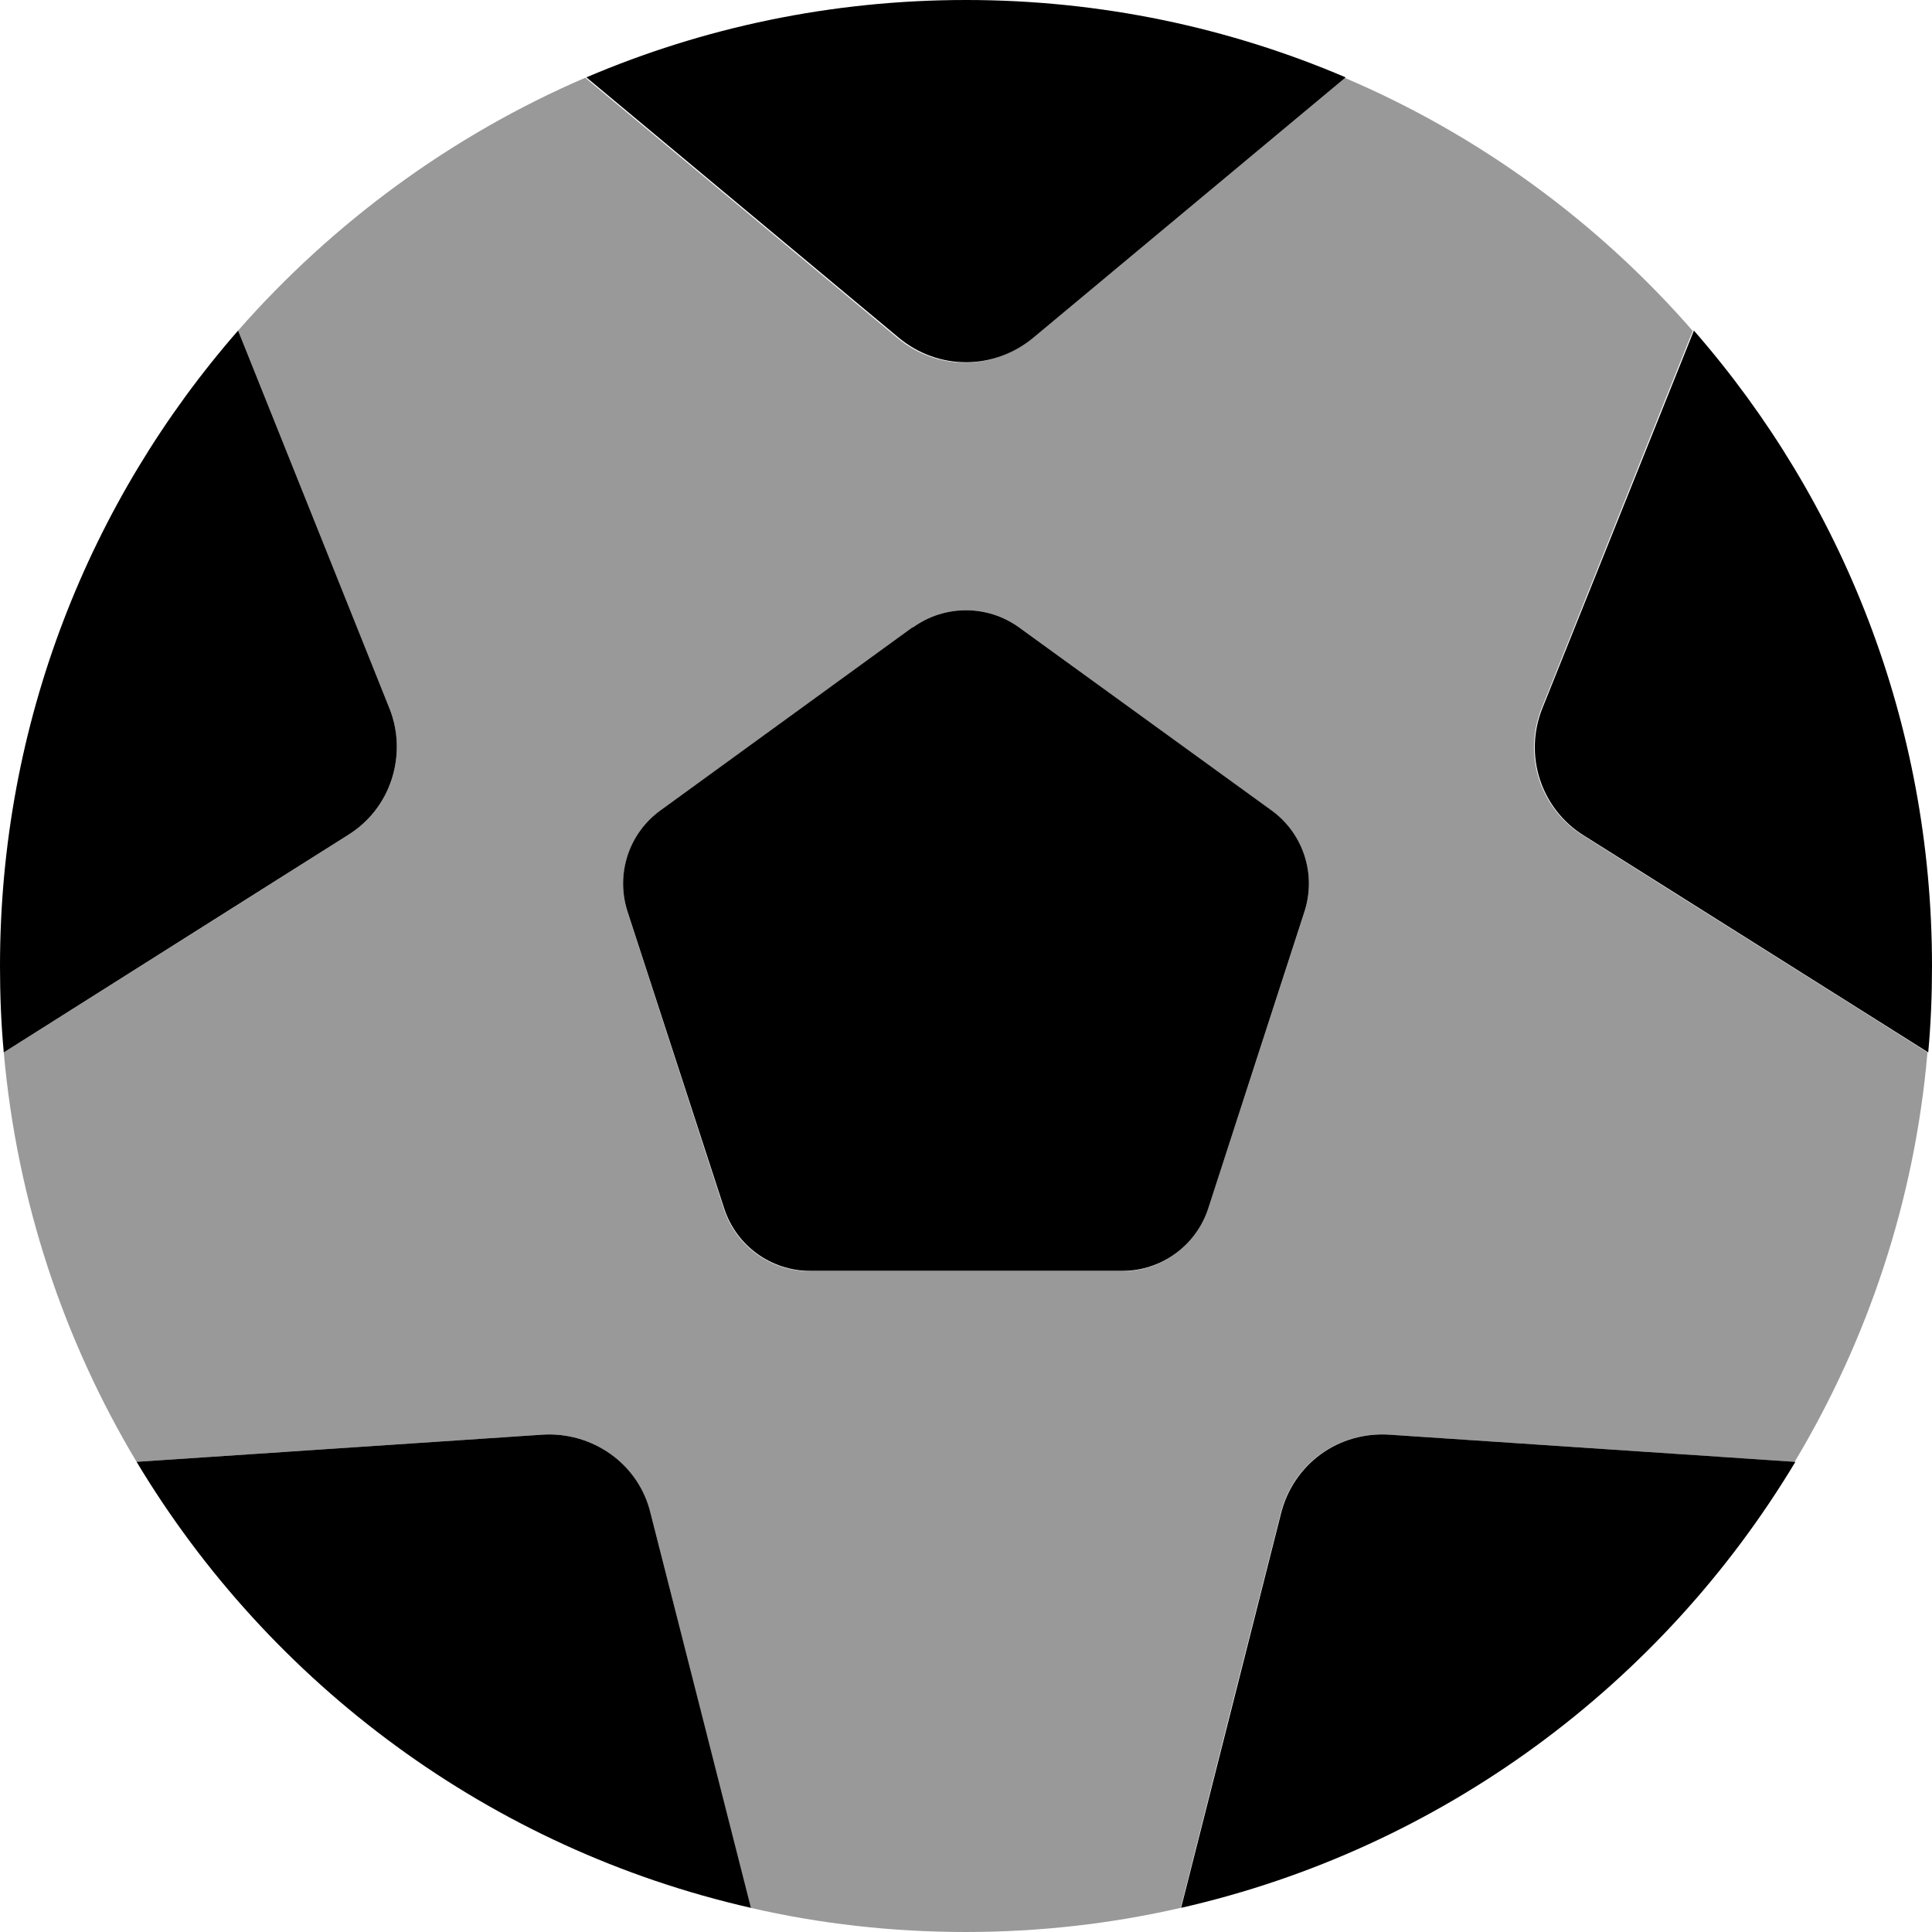 <svg xmlns="http://www.w3.org/2000/svg" viewBox="0 0 512 512"><defs><style>.fa-secondary{opacity:.4}</style></defs><path class="fa-secondary" d="M1 278.9c3.5 39.4 15.9 76.3 35.2 108.5c35.9-2.4 71.8-4.8 107.6-7.2c6.4-.4 12.8 1.4 18.1 5.2s9 9.3 10.5 15.6c8.8 34.9 17.6 69.7 26.5 104.6c18.3 4.2 37.4 6.4 57 6.4s38.7-2.2 57-6.4c8.8-34.9 17.6-69.7 26.5-104.6c1.6-6.3 5.3-11.8 10.5-15.6s11.6-5.6 18.1-5.2l107.6 7.2c19.3-32.2 31.8-69.1 35.2-108.5c-30.4-19.2-60.9-38.3-91.3-57.5c-5.5-3.4-9.6-8.7-11.6-14.8s-1.8-12.8 .6-18.8c13.4-33.4 26.7-66.8 40.1-100.1c-25.1-28.8-56.6-51.9-92.3-67.1c-27.6 23-55.3 46.1-82.9 69.1c-5 4.1-11.2 6.4-17.7 6.4s-12.7-2.3-17.7-6.4c-27.6-23-55.3-46.1-82.9-69.1C119.8 35.8 88.3 58.9 63.1 87.6c13.4 33.4 26.7 66.8 40.1 100.1c2.4 6 2.6 12.6 .6 18.8s-6.1 11.4-11.6 14.8C61.8 240.6 31.4 259.7 1 278.9zm165.3-37.2c-3.2-9.9 .3-20.7 8.7-26.8l66.9-48.6c8.4-6.1 19.8-6.1 28.2 0c22.3 16.2 44.6 32.4 66.9 48.6c8.4 6.1 11.9 16.9 8.7 26.8c-8.5 26.2-17 52.4-25.6 78.6c-3.2 9.9-12.4 16.6-22.8 16.6l-82.7 0c-10.4 0-19.6-6.7-22.8-16.6c-8.5-26.2-17-52.4-25.5-78.6z"/><path class="fa-primary" d="M1 278.9c-.7-7.5-1-15.2-1-22.9C0 191.5 23.8 132.6 63.1 87.6l40.1 100.1c2.4 6 2.6 12.6 .6 18.8s-6.1 11.4-11.6 14.8L1 278.9zM199 505.6C130 489.9 71.6 446.4 36.2 387.4l107.6-7.2c6.4-.4 12.8 1.4 18.1 5.2s9 9.3 10.5 15.6L199 505.6zM475.8 387.4C440.4 446.4 382 489.9 313 505.6L339.5 401c1.6-6.3 5.3-11.8 10.5-15.6s11.6-5.6 18.1-5.2l107.6 7.2zM448.9 87.6C488.2 132.6 512 191.5 512 256c0 7.7-.3 15.3-1 22.9l-91.3-57.5c-5.5-3.4-9.6-8.7-11.6-14.8s-1.8-12.8 .6-18.8L448.9 87.6zM356.6 20.5L273.7 89.6c-5 4.1-11.2 6.4-17.7 6.4s-12.7-2.3-17.7-6.4L155.4 20.5C186.3 7.3 220.3 0 256 0s69.7 7.3 100.6 20.5zM241.9 166.3c8.4-6.1 19.8-6.1 28.2 0L337 214.8c8.4 6.1 11.9 16.9 8.7 26.8l-25.5 78.6c-3.2 9.9-12.4 16.6-22.8 16.6l-82.7 0c-10.4 0-19.6-6.7-22.8-16.6l-25.6-78.6c-3.2-9.9 .3-20.7 8.7-26.8l66.9-48.6z"/></svg>